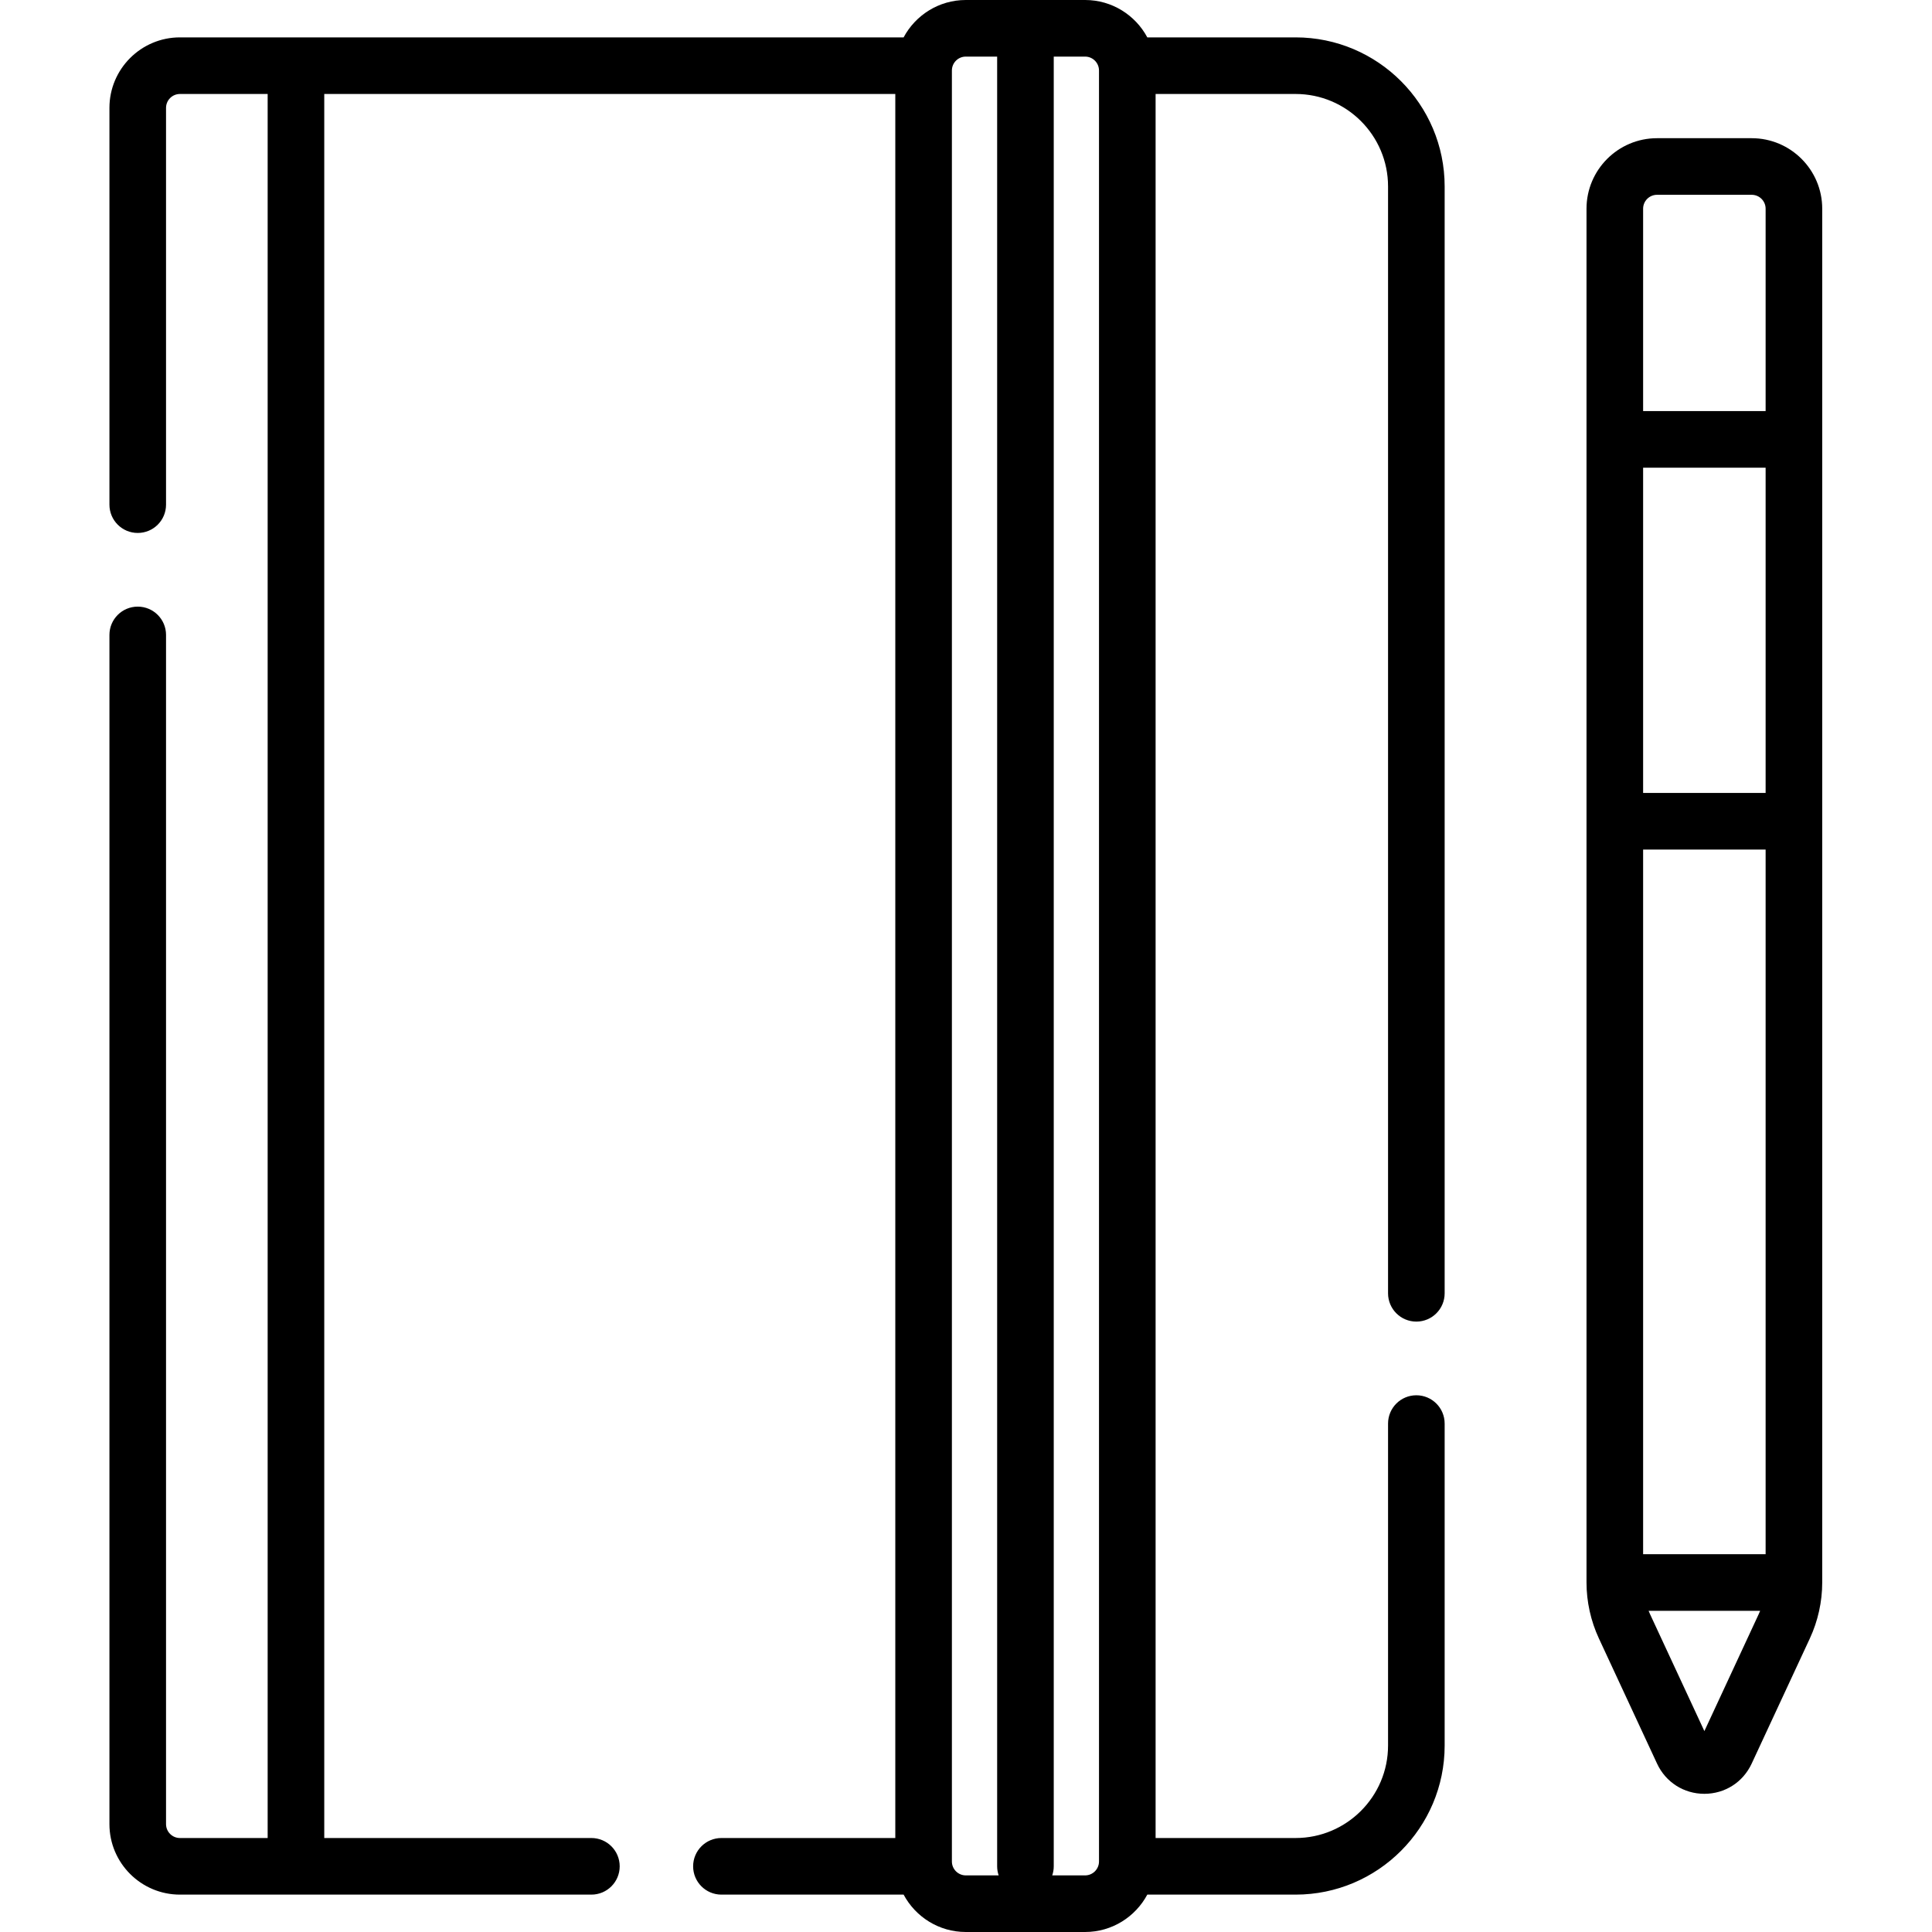 <!-- icon666.com - MILLIONS vector ICONS FREE --><svg viewBox="-29 0 512 512" xmlns="http://www.w3.org/2000/svg"><path d="m314.34 9.906h-39.293c-3.148-5.887-9.355-9.906-16.484-9.906h-31.617c-7.129 0-13.332 4.02-16.48 9.906h-191.781c-10.301 0-18.684 8.379-18.684 18.684v105.148c0 4.145 3.355 7.5 7.5 7.5s7.5-3.355 7.5-7.5v-105.148c0-2.031 1.652-3.684 3.684-3.684h23.246v462.188h-23.246c-2.031 0-3.684-1.652-3.684-3.684v-315.148c0-4.145-3.355-7.5-7.5-7.5s-7.5 3.355-7.5 7.5v315.148c0 10.301 8.383 18.684 18.684 18.684h109.039c4.145 0 7.5-3.359 7.5-7.5s-3.355-7.5-7.5-7.5h-70.793v-462.188h151.332v462.188h-46.078c-4.145 0-7.5 3.359-7.5 7.5s3.355 7.5 7.5 7.5h48.281c3.145 5.887 9.352 9.906 16.48 9.906h31.617c7.129 0 13.336-4.02 16.484-9.906h39.297c21.781 0 39.504-17.723 39.504-39.504v-85.328c0-4.145-3.359-7.5-7.5-7.5-4.145 0-7.5 3.355-7.5 7.5v85.328c0 13.512-10.992 24.504-24.504 24.504h-37.098v-462.188h37.098c13.512 0 24.504 10.992 24.504 24.504v293.328c0 4.145 3.355 7.5 7.5 7.5 4.141 0 7.5-3.355 7.5-7.5v-293.328c0-21.781-17.723-39.504-39.508-39.504zm-91.078 483.41v-474.633c0-2.031 1.652-3.684 3.684-3.684h8.309v479.594c0 .844.145 1.648.402 2.406h-8.707c-2.035 0-3.688-1.652-3.688-3.684zm38.984 0c0 2.031-1.652 3.684-3.684 3.684h-8.711c.258-.758.402-1.562.402-2.406v-479.594h8.309c2.031 0 3.684 1.652 3.684 3.684zm0 0"></path><path d="m435.223 36.625h-25.098c-10.301 0-18.684 8.379-18.684 18.684v364.07c0 5.078 1.133 10.199 3.273 14.805l15.426 33.199c2.293 4.93 7.094 7.996 12.531 7.996 5.441 0 10.242-3.066 12.535-7.996l15.43-33.199s0 0 0-.004c2.141-4.605 3.27-9.727 3.27-14.801v-364.07c0-10.305-8.379-18.684-18.684-18.684zm-28.781 375.254v-186.734h32.465v186.734zm32.465-201.734h-32.465v-86.199h32.465zm-28.781-158.52h25.098c2.031 0 3.684 1.652 3.684 3.684v53.637h-32.465v-53.637c0-2.031 1.652-3.684 3.684-3.684zm12.551 407.133-14.359-30.898c-.148-.324-.289-.652-.422-.98h29.562c-.133.332-.273.656-.426.98zm0 0"></path></svg>